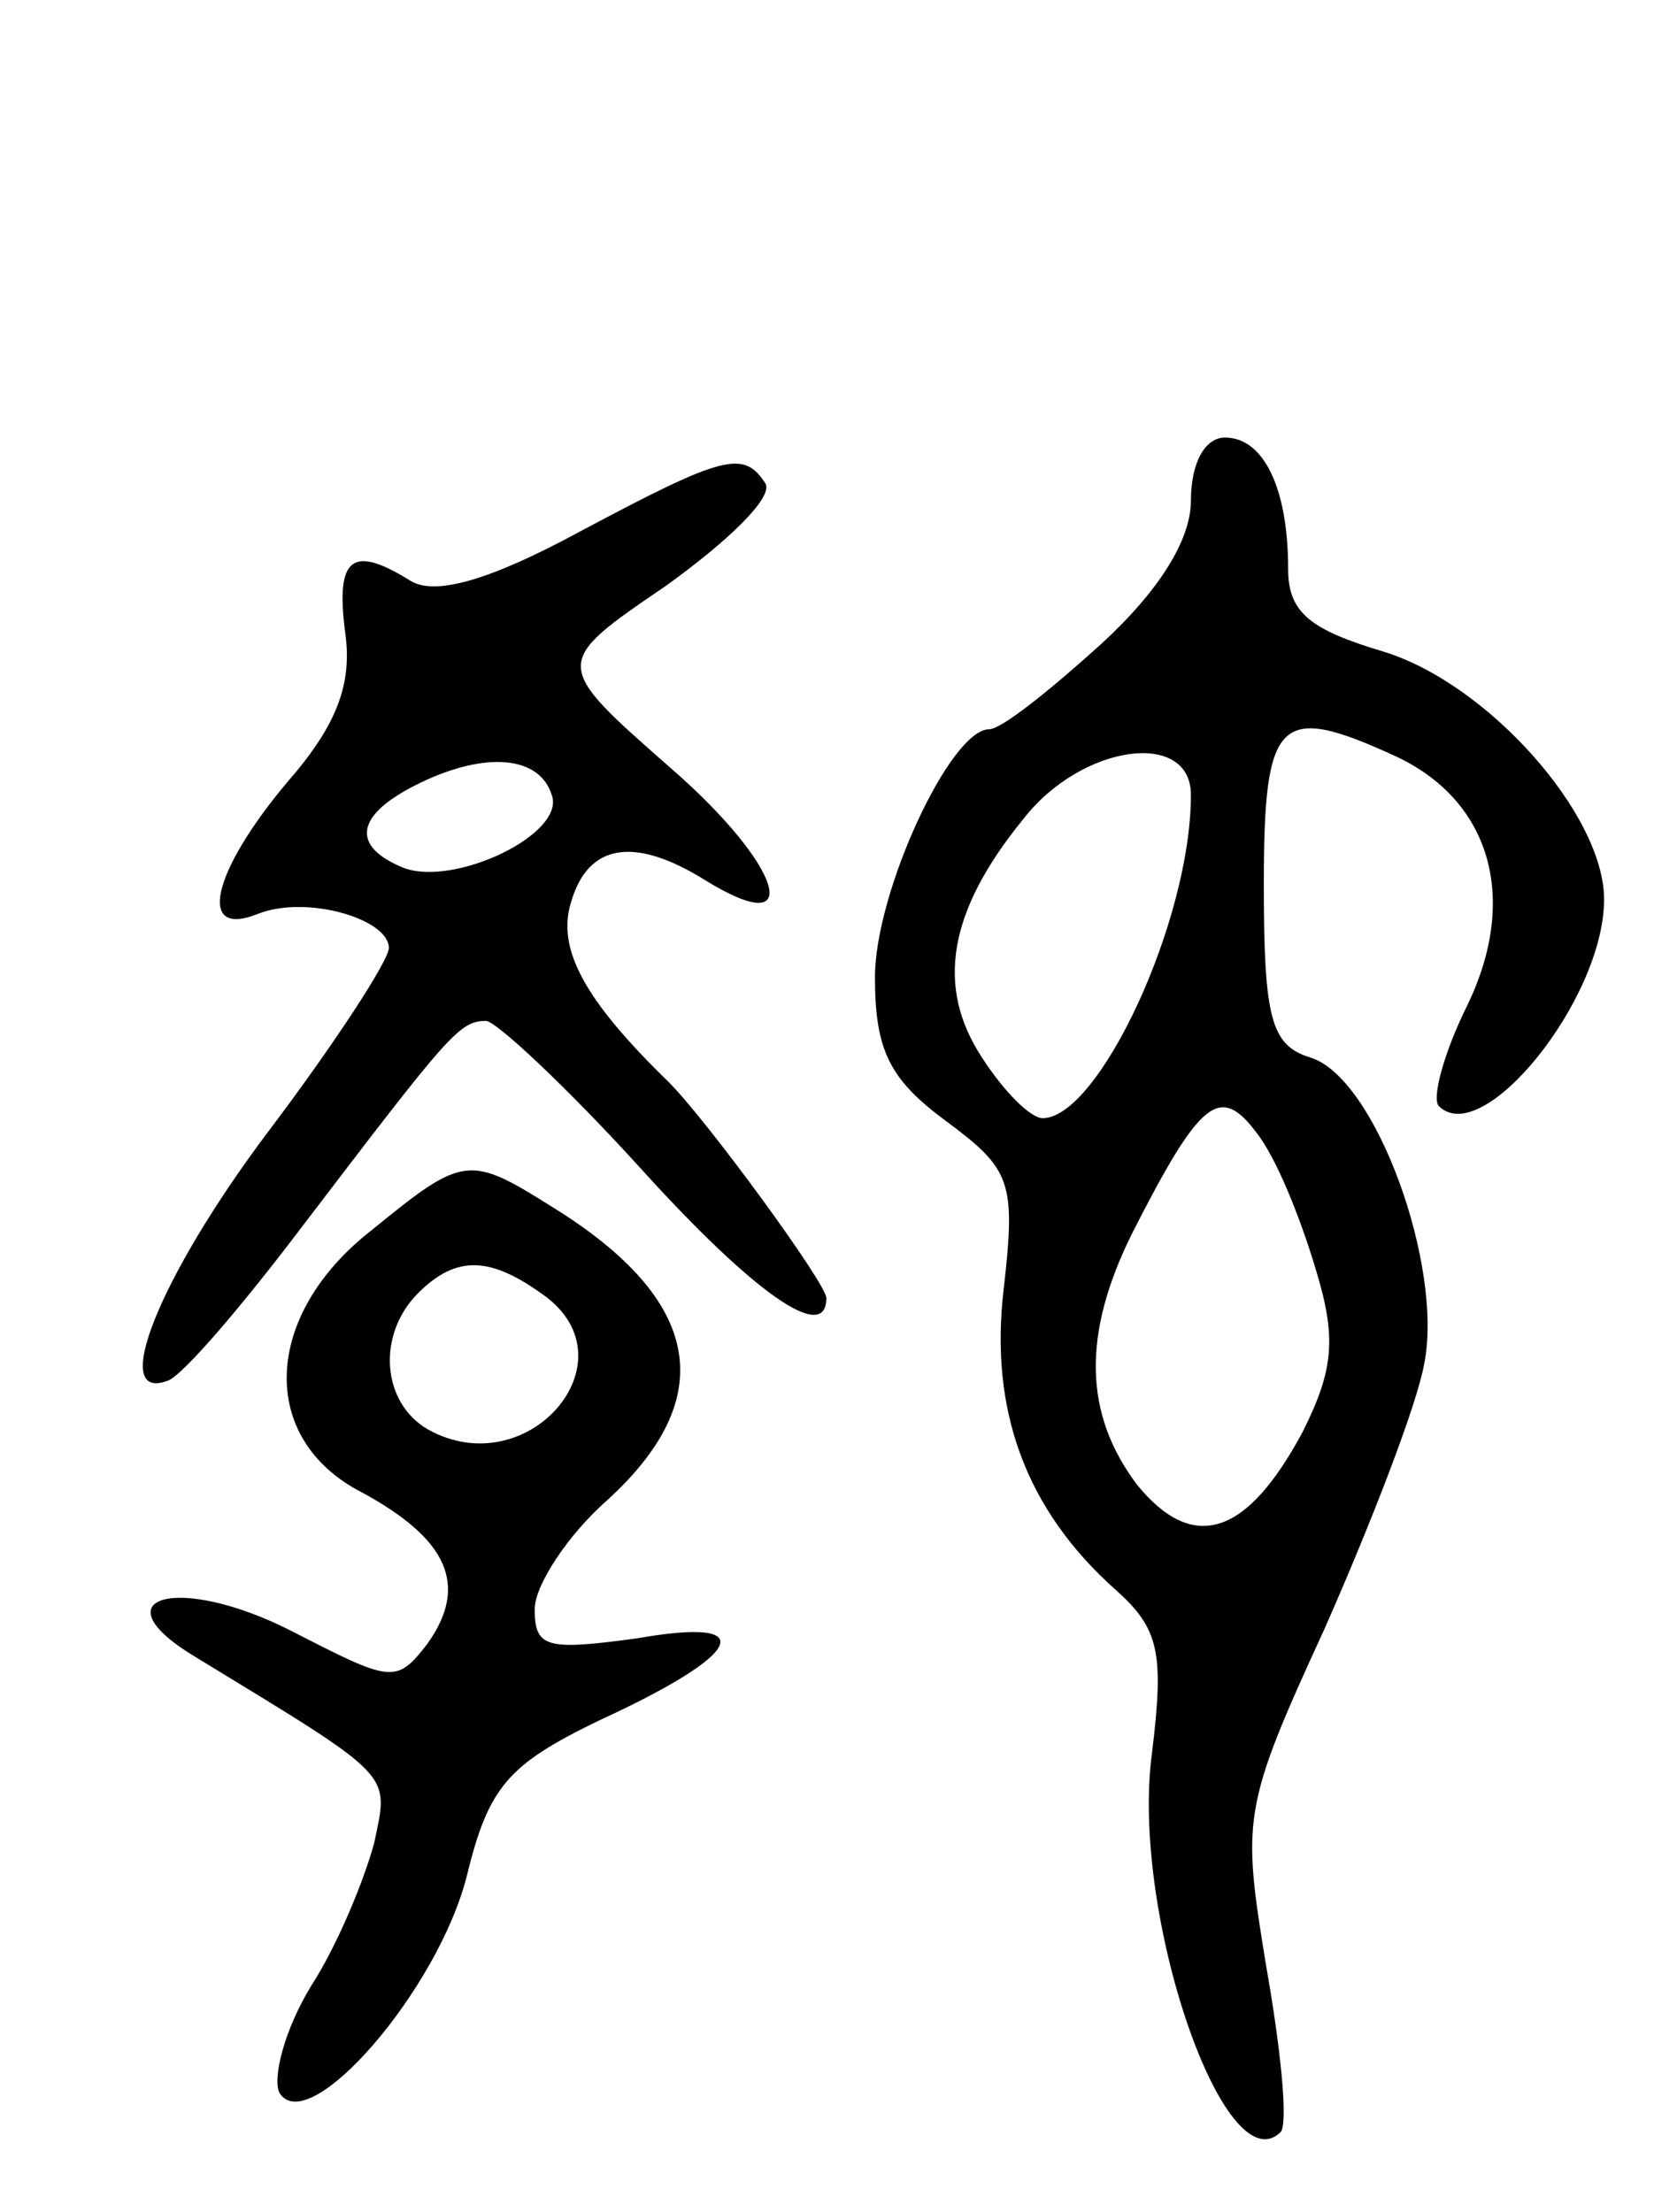 <svg version="1.0" xmlns="http://www.w3.org/2000/svg"
 width="69pt" height="91pt" viewBox="0 0 69 91"
 preserveAspectRatio="xMidYMid meet">
<g transform="translate(0,91) scale(0.1,-0.1)"
fill="#000000" stroke="none">
<path d="M490 704 c0 -16 -13 -37 -37 -59 -21 -19 -41 -35 -46 -35 -16 0 -47
-67 -47 -102 0 -30 6 -42 29 -59 27 -20 29 -25 24 -69 -6 -50 9 -91 46 -124
18 -16 20 -26 15 -67 -9 -66 30 -179 53 -156 3 4 0 34 -6 68 -10 61 -10 65 24
139 19 43 38 92 41 109 8 40 -20 118 -47 126 -16 5 -19 16 -19 71 0 69 6 75
54 53 39 -18 51 -58 30 -102 -10 -20 -15 -39 -12 -42 18 -18 68 44 68 85 0 35
-48 89 -91 102 -30 9 -39 16 -39 34 0 33 -10 54 -26 54 -8 0 -14 -10 -14 -26z
m0 -121 c0 -52 -38 -133 -61 -133 -5 0 -16 11 -25 25 -19 29 -14 60 17 98 24
31 69 37 69 10z m51 -194 c9 -29 8 -42 -5 -68 -23 -43 -45 -50 -68 -22 -22 29
-23 62 -2 104 28 55 36 61 51 41 8 -10 18 -35 24 -55z"/>
<path d="M238 691 c-37 -20 -59 -26 -69 -20 -24 15 -31 10 -27 -21 3 -21 -3
-38 -24 -62 -31 -37 -37 -64 -12 -54 20 8 54 -2 54 -14 0 -5 -22 -39 -50 -76
-45 -60 -65 -111 -41 -102 6 2 30 30 55 63 61 80 65 85 76 85 4 0 33 -27 63
-60 47 -52 77 -73 77 -54 0 6 -49 73 -65 89 -35 34 -46 55 -40 74 7 24 26 27
55 9 42 -26 32 6 -14 46 -49 43 -49 43 -2 75 25 18 44 36 41 42 -9 14 -17 12
-77 -20z m-11 -108 c6 -16 -40 -38 -61 -30 -22 9 -20 22 7 35 27 13 49 11 54
-5z"/>
<path d="M153 404 c-45 -35 -47 -86 -4 -108 35 -19 44 -38 27 -62 -13 -17 -15
-16 -56 5 -47 24 -81 14 -39 -11 82 -50 79 -47 73 -76 -4 -15 -15 -42 -26 -59
-11 -18 -16 -38 -13 -44 12 -19 65 42 77 89 9 37 17 46 54 64 61 28 67 43 16
34 -37 -5 -42 -4 -42 12 0 10 14 31 30 45 46 42 39 82 -22 120 -35 22 -37 22
-75 -9z m71 -27 c37 -27 -7 -78 -48 -55 -19 11 -21 39 -4 56 16 16 30 15 52
-1z"/>
</g>
</svg>
